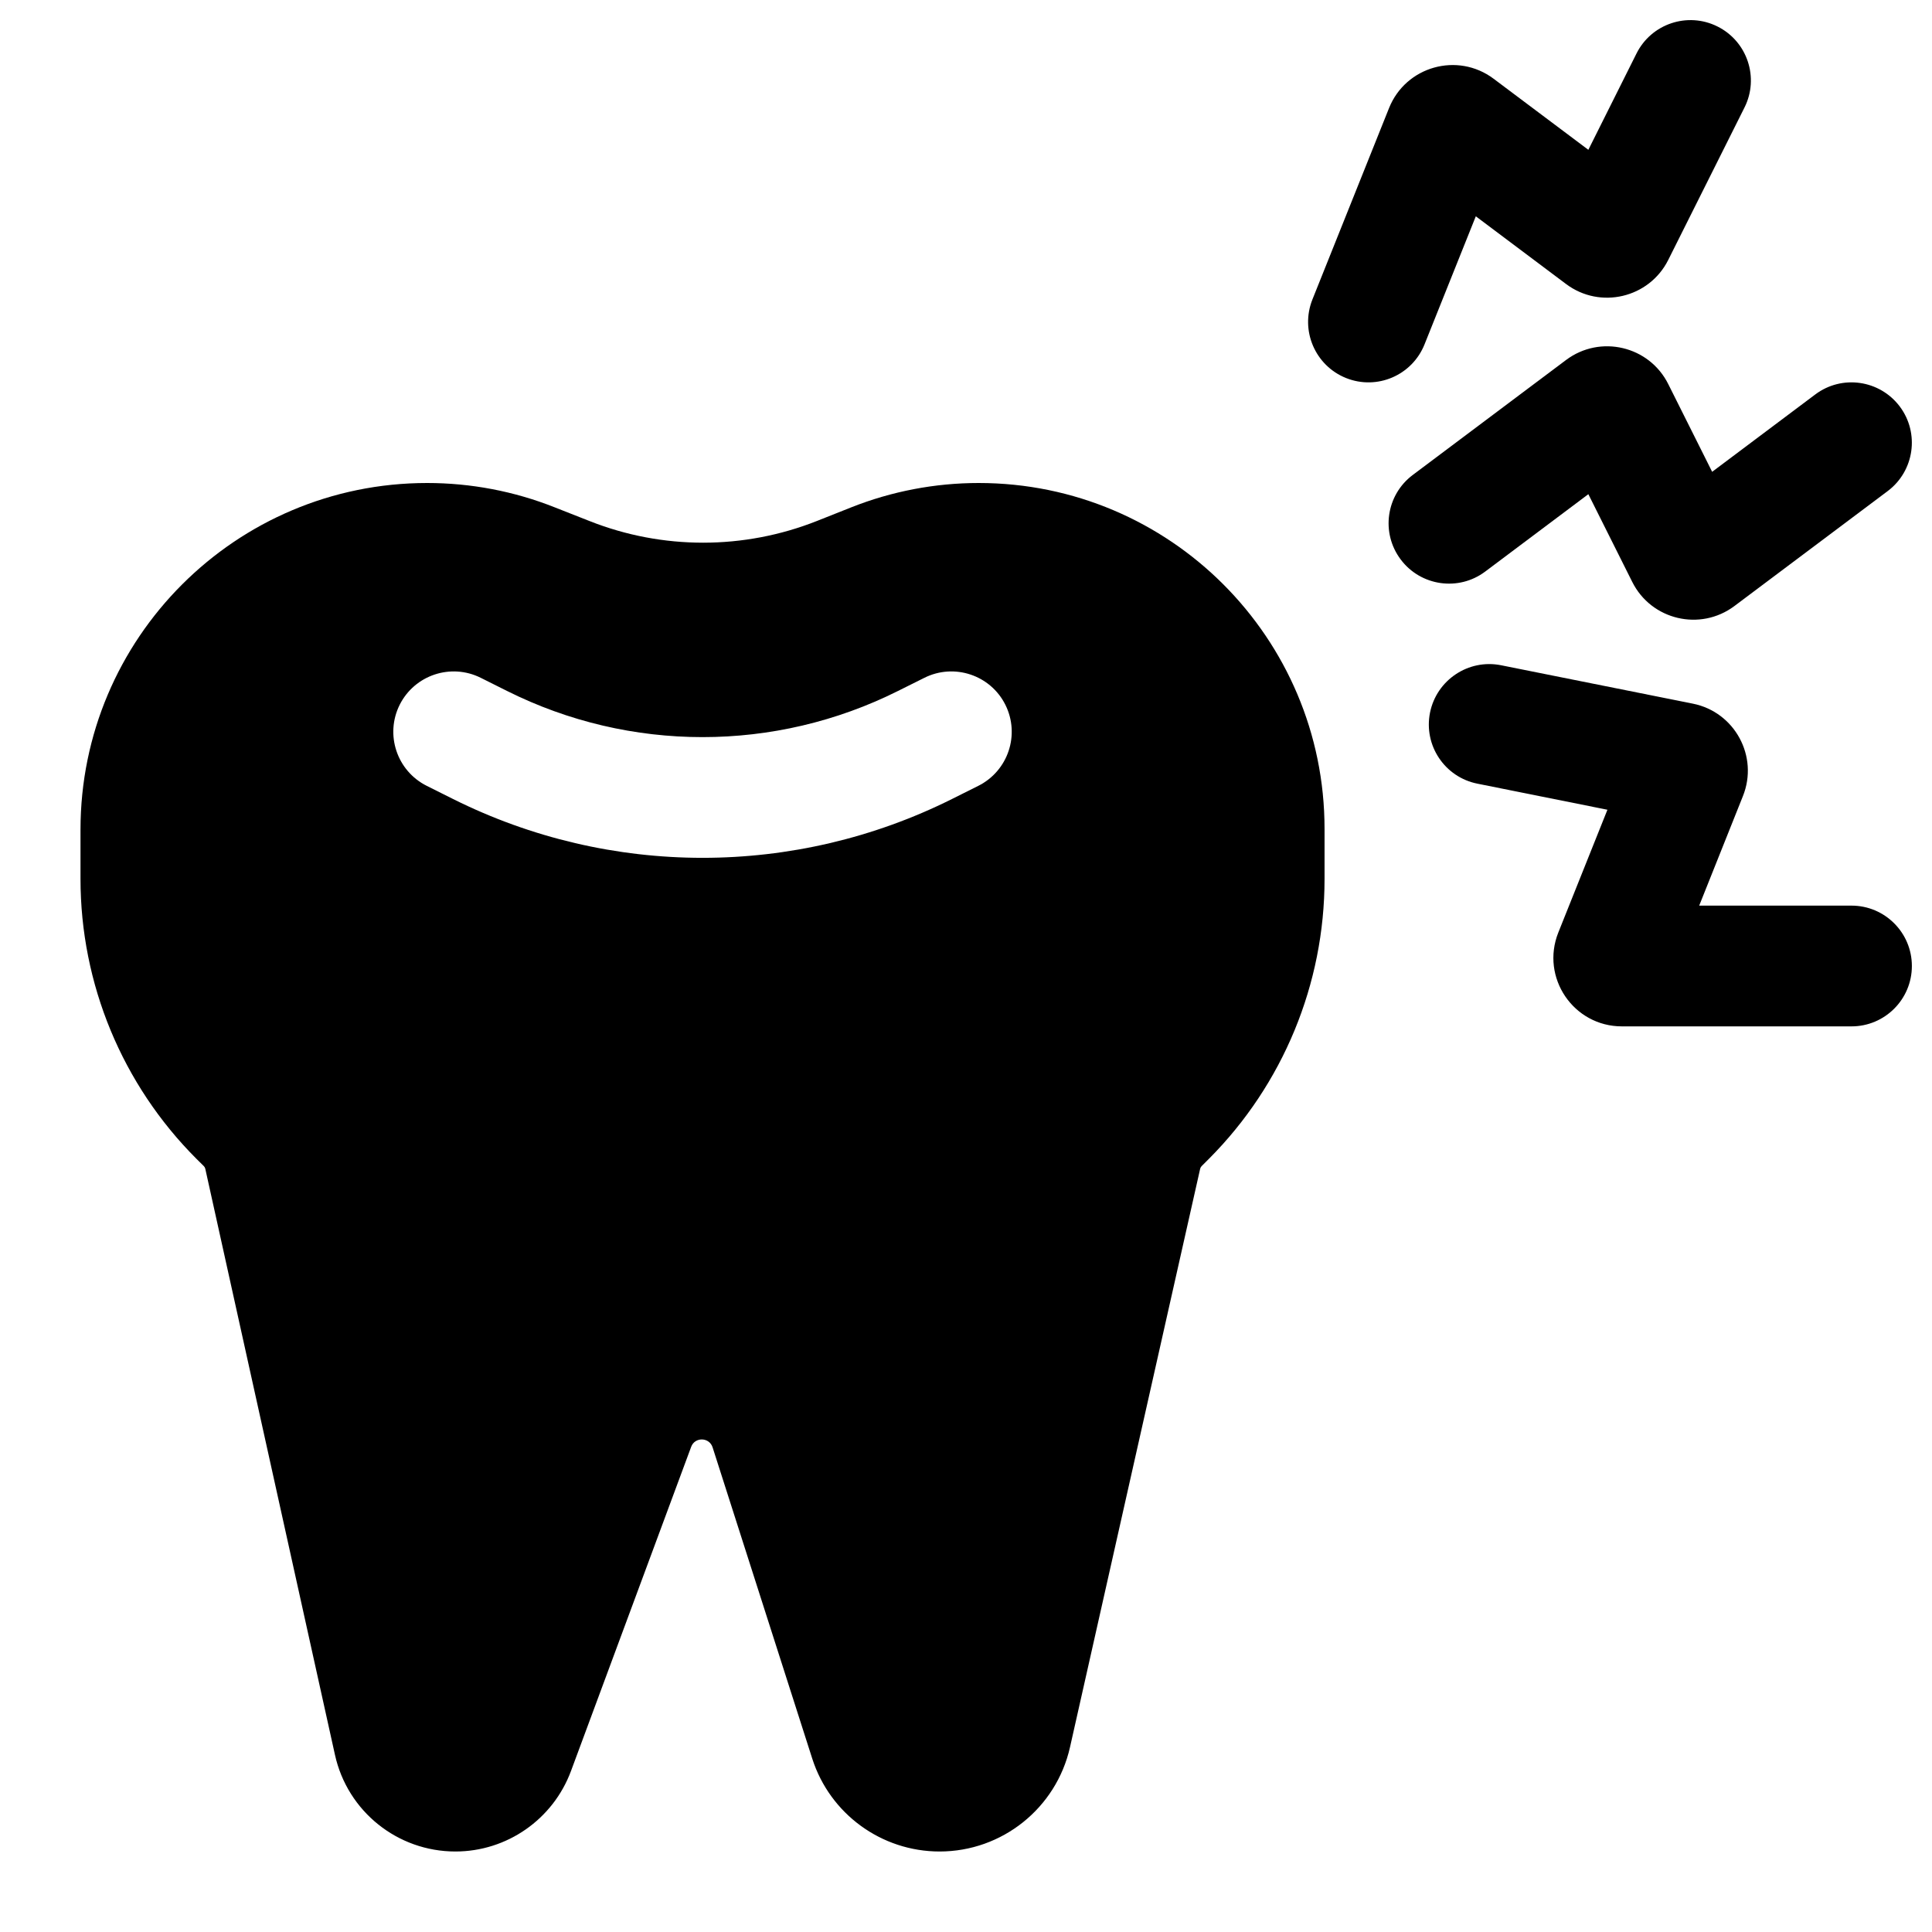 <svg width="24" height="24" viewBox="0 0 24 24" fill="none" xmlns="http://www.w3.org/2000/svg">
<path d="M20.329 0.665C20.514 0.294 20.965 0.144 21.335 0.329C21.706 0.514 21.856 0.965 21.671 1.335L20.724 3.228C20.487 3.702 19.878 3.846 19.454 3.528L18.333 2.687L17.696 4.278C17.542 4.663 17.106 4.85 16.721 4.696C16.337 4.542 16.15 4.106 16.303 3.721L17.255 1.343C17.463 0.823 18.107 0.643 18.554 0.978L19.731 1.861L20.329 0.665Z" fill="black"/>
<path fill-rule="evenodd" clip-rule="evenodd" d="M13.292 21.704L14.909 14.518C14.912 14.506 14.918 14.495 14.927 14.486L15.018 14.395C15.938 13.472 16.454 12.223 16.454 10.92L16.454 10.296C16.454 7.924 14.531 6 12.158 6C11.615 6 11.077 6.103 10.573 6.303L10.15 6.471C9.242 6.831 8.23 6.832 7.322 6.472L6.89 6.302C6.386 6.102 5.849 6 5.306 6C2.928 6 1 7.928 1 10.306V10.918C1 12.222 1.518 13.473 2.44 14.395L2.532 14.486C2.541 14.495 2.547 14.506 2.55 14.518L4.161 21.799C4.316 22.501 4.938 23 5.657 23C6.297 23 6.87 22.601 7.093 22L8.586 17.973C8.632 17.848 8.811 17.852 8.852 17.979L10.09 21.846C10.31 22.533 10.95 23 11.672 23C12.448 23 13.121 22.462 13.292 21.704ZM12.489 8.755C12.304 8.385 11.853 8.235 11.483 8.42L11.156 8.583C9.627 9.348 7.827 9.348 6.298 8.583L5.972 8.42C5.601 8.235 5.151 8.385 4.965 8.755C4.78 9.126 4.93 9.576 5.301 9.762L5.627 9.925C7.579 10.9 9.876 10.9 11.827 9.925L12.153 9.762C12.524 9.576 12.674 9.126 12.489 8.755Z" fill="black"/>
<path d="M23.6 5.05C23.351 4.719 22.881 4.651 22.55 4.9L21.269 5.861L20.724 4.772C20.487 4.297 19.878 4.154 19.454 4.472L17.55 5.9C17.218 6.149 17.151 6.619 17.4 6.95C17.648 7.281 18.119 7.349 18.45 7.1L19.731 6.139L20.276 7.228C20.513 7.703 21.122 7.846 21.546 7.528L23.45 6.1C23.781 5.851 23.848 5.381 23.6 5.05Z" fill="black"/>
<path d="M23 11.25C23.414 11.25 23.75 11.586 23.75 12C23.75 12.414 23.414 12.75 23 12.75L20.148 12.75C19.546 12.75 19.135 12.143 19.358 11.584L19.968 10.059L18.353 9.735C17.946 9.654 17.683 9.259 17.764 8.853C17.846 8.447 18.241 8.183 18.647 8.264L21.029 8.741C21.55 8.845 21.849 9.397 21.651 9.89L21.108 11.25L23 11.25Z" fill="black"/>
</svg>
